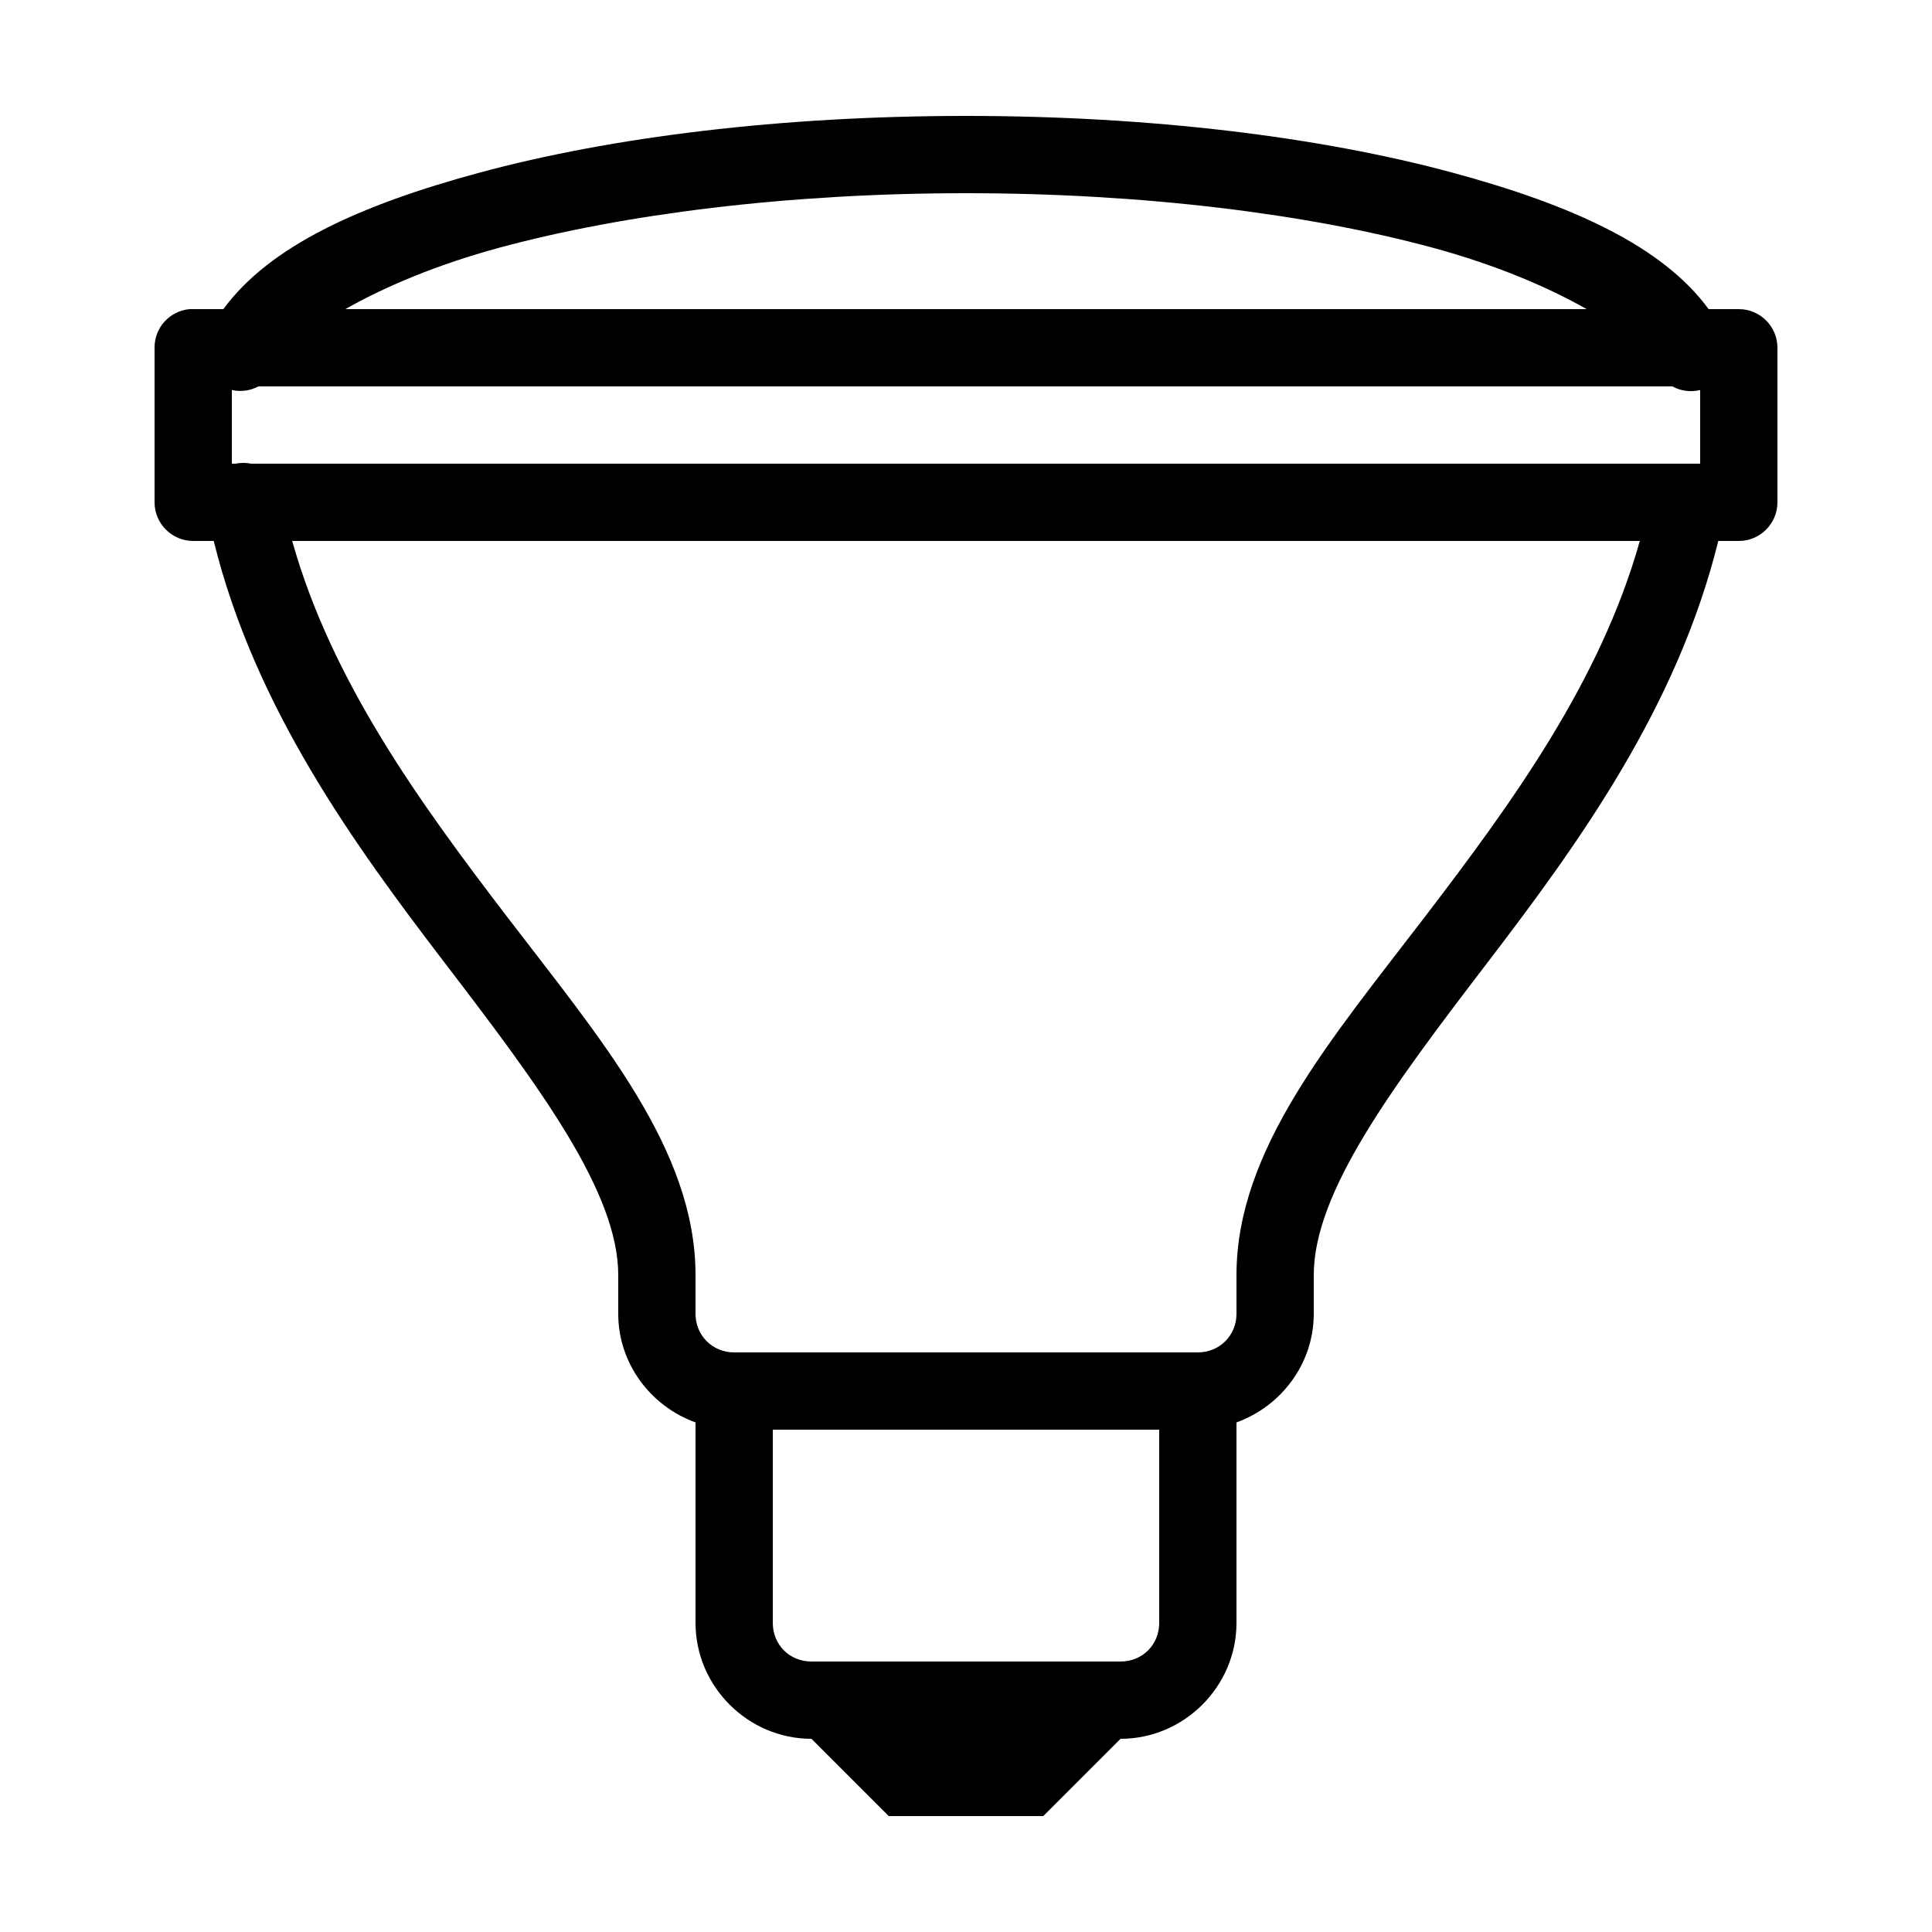 <?xml version="1.0" encoding="UTF-8"?>
<svg xmlns="http://www.w3.org/2000/svg" xmlns:xlink="http://www.w3.org/1999/xlink" viewBox="0 0 50 50" version="1.1" fill="#000000"><g id="surface1" fill="#000000"><path style=" " d="M 25 3 C 20.219 3 15.832 3.543 12.406 4.469 C 9.316 5.305 6.977 6.367 5.781 8 L 5 8 C 4.969 8 4.938 8 4.906 8 C 4.391 8.047 3.996 8.48 4 9 L 4 13 C 4 13.551 4.449 14 5 14 L 5.531 14 C 6.598 18.324 9.176 21.867 11.5 24.906 C 13.973 28.137 16 30.855 16 33 L 16 34 C 16 35.293 16.844 36.395 18 36.812 L 18 42 C 18 43.645 19.355 45 21 45 L 23 47 L 27 47 L 29 45 C 30.645 45 32 43.645 32 42 L 32 36.812 C 33.156 36.395 34 35.293 34 34 L 34 33 C 34 30.855 36.027 28.137 38.5 24.906 C 40.824 21.867 43.402 18.324 44.469 14 L 45 14 C 45.551 14 46 13.551 46 13 L 46 9 C 46 8.449 45.551 8 45 8 L 44.219 8 C 43.023 6.367 40.684 5.305 37.594 4.469 C 34.168 3.543 29.781 3 25 3 Z M 25 5 C 29.629 5 33.863 5.543 37.062 6.406 C 38.719 6.855 40.066 7.434 41.062 8 L 8.938 8 C 9.934 7.434 11.281 6.855 12.938 6.406 C 16.137 5.543 20.371 5 25 5 Z M 6.688 10 L 43.281 10 C 43.5 10.121 43.758 10.152 44 10.094 L 44 12 L 6.5 12 C 6.367 11.973 6.227 11.973 6.094 12 L 6 12 L 6 10.094 C 6.234 10.145 6.477 10.113 6.688 10 Z M 7.562 14 L 42.438 14 C 41.418 17.637 39.121 20.789 36.906 23.688 C 34.453 26.895 32 29.746 32 33 L 32 34 C 32 34.562 31.562 35 31 35 L 19 35 C 18.438 35 18 34.562 18 34 L 18 33 C 18 29.746 15.547 26.895 13.094 23.688 C 10.879 20.789 8.582 17.637 7.562 14 Z M 20 37 L 30 37 L 30 42 C 30 42.566 29.566 43 29 43 L 21 43 C 20.434 43 20 42.566 20 42 Z " fill="#000000"/></g></svg>
